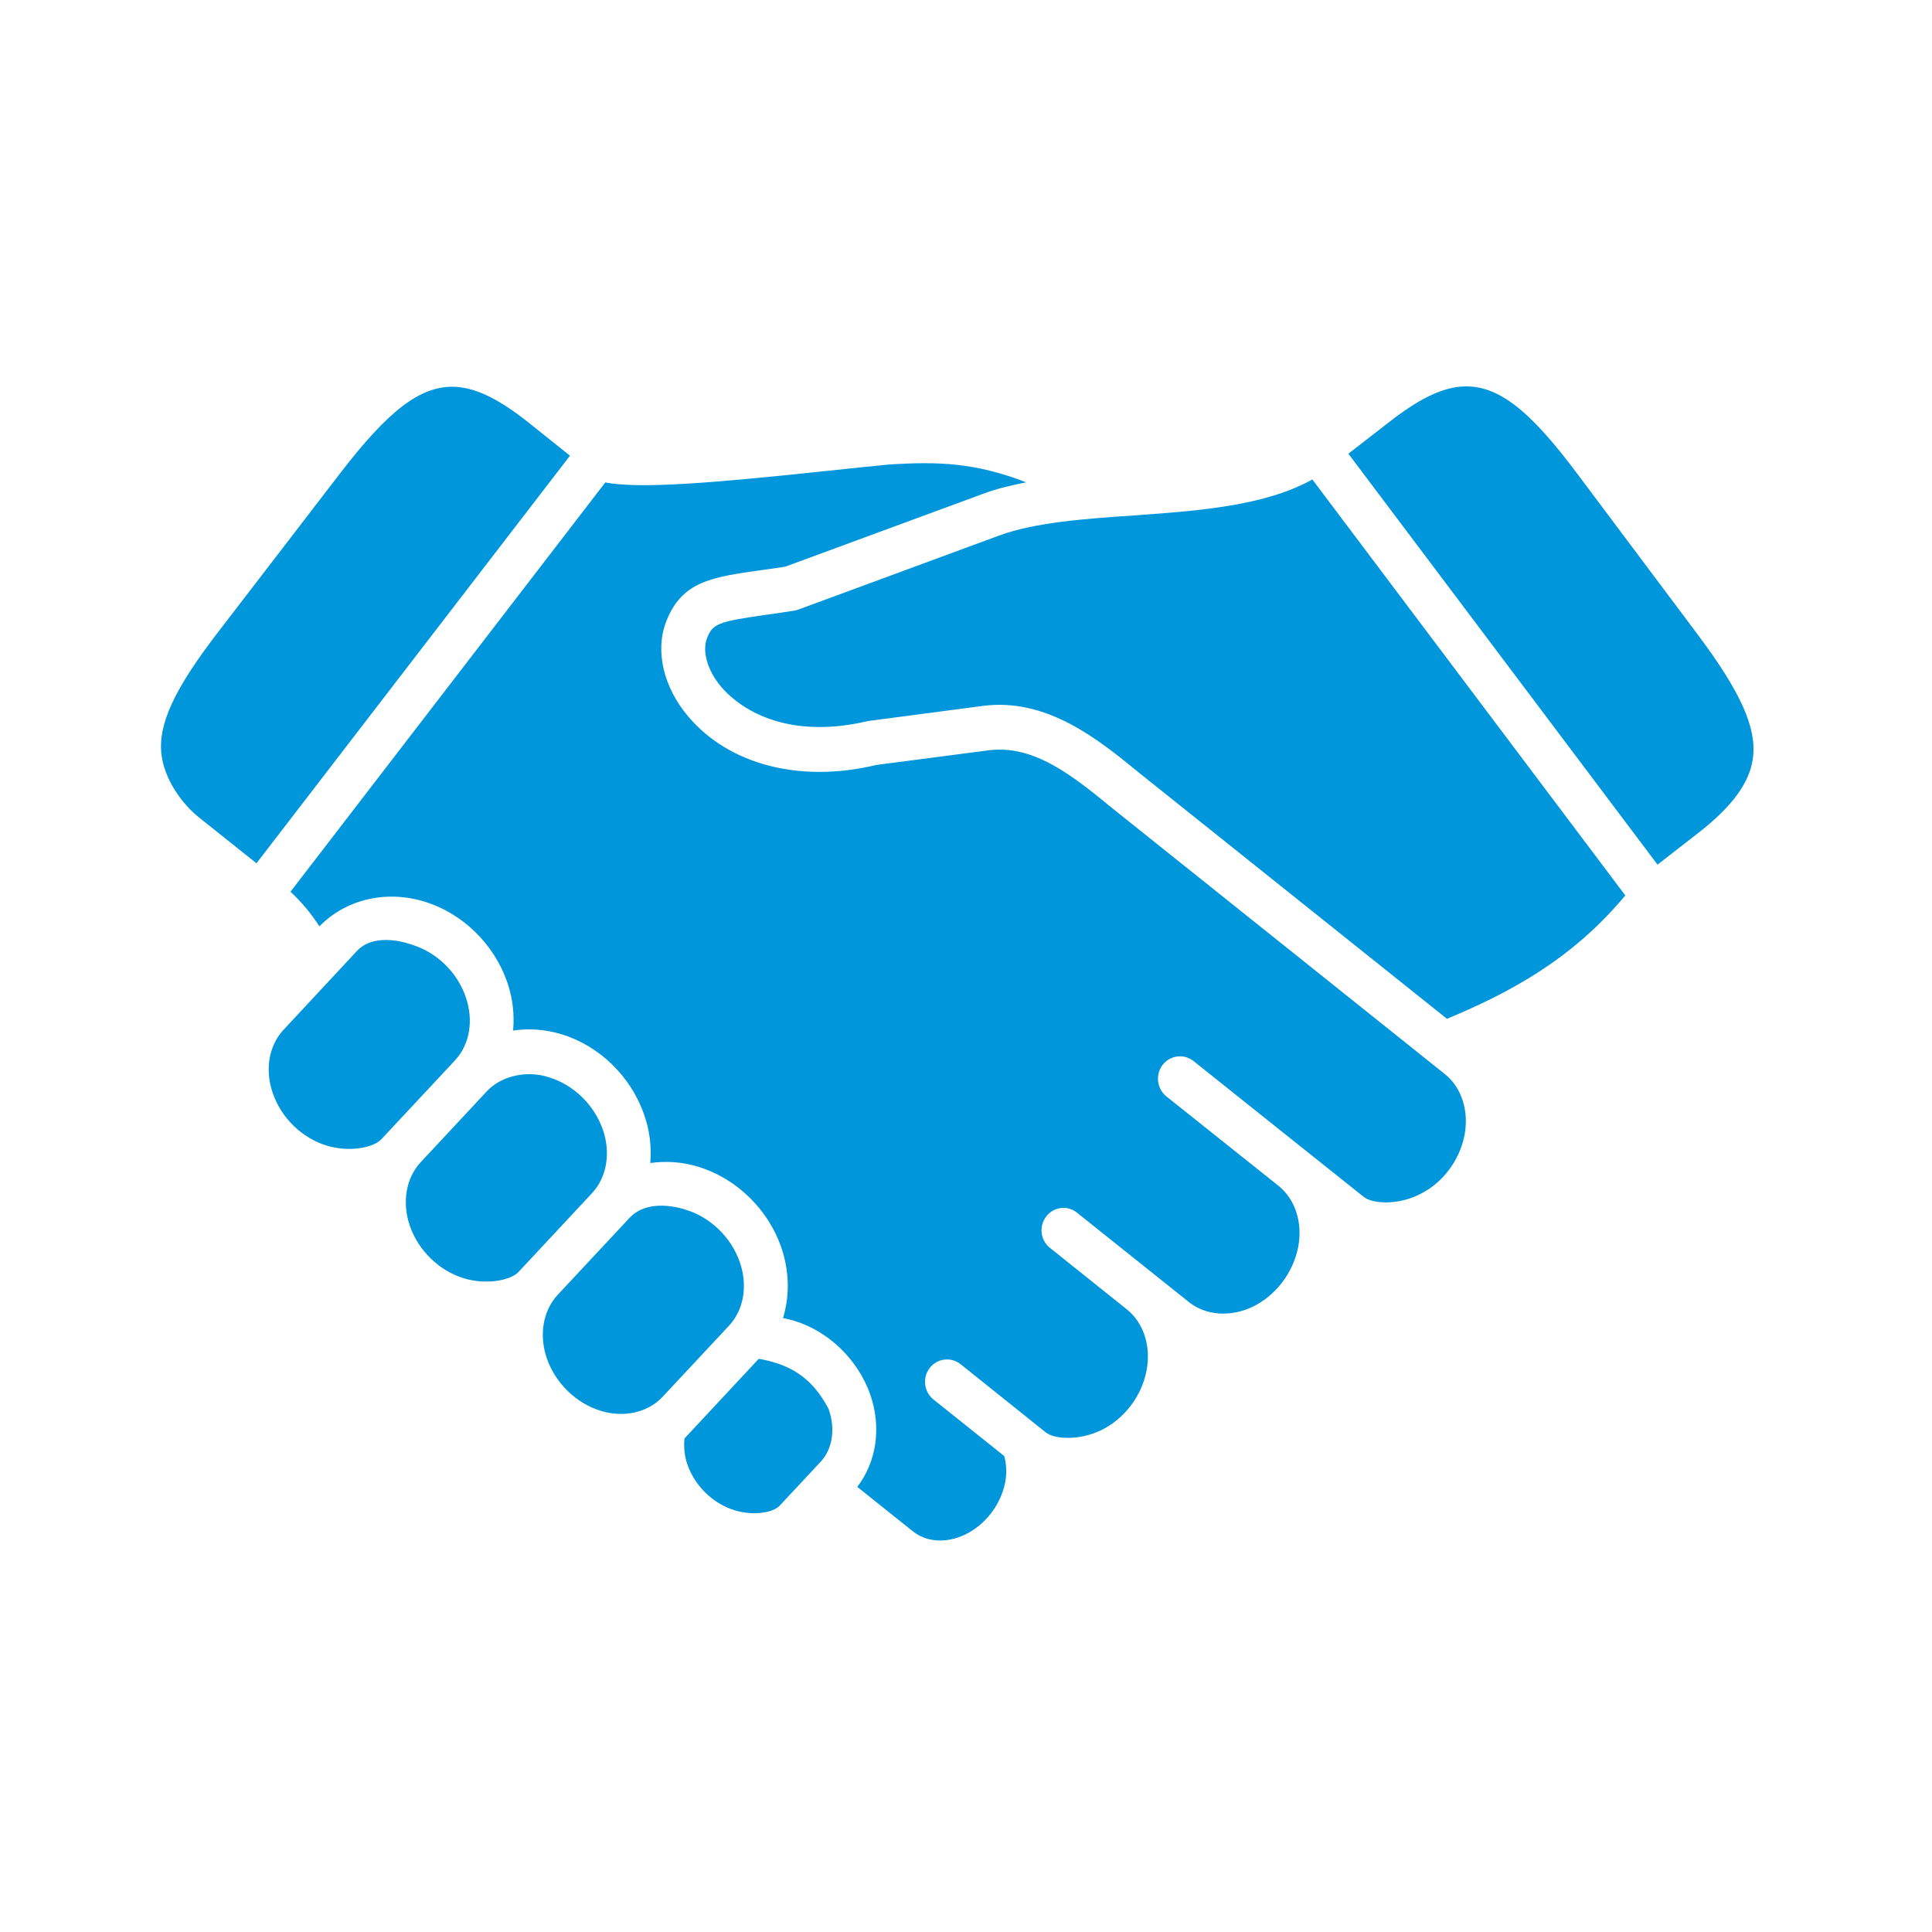 <svg width="60" height="60" viewBox="0 0 60 60" fill="none" xmlns="http://www.w3.org/2000/svg">
<path d="M21.258 44.672C21.231 44.938 21.254 45.215 21.351 45.491C21.588 46.155 22.144 46.696 22.803 46.899C23.416 47.093 24.025 46.964 24.21 46.763L25.488 45.394C25.857 44.999 25.951 44.368 25.733 43.756C25.199 42.733 24.482 42.364 23.565 42.198L21.258 44.672ZM19.549 37.824L17.316 40.216C16.862 40.709 16.732 41.467 16.985 42.193C17.254 42.96 17.896 43.584 18.664 43.817C19.39 44.035 20.12 43.866 20.577 43.38L22.644 41.166C23.101 40.674 23.228 39.92 22.974 39.194C22.706 38.423 22.06 37.801 21.296 37.569C20.686 37.375 19.971 37.367 19.549 37.824ZM15.122 33.888L13.06 36.099C12.606 36.589 12.479 37.349 12.73 38.077C12.998 38.842 13.64 39.466 14.408 39.699C15.134 39.92 15.871 39.748 16.1 39.505L18.389 37.051C18.846 36.558 18.973 35.8 18.72 35.076C18.45 34.306 17.808 33.684 17.04 33.454C16.334 33.224 15.552 33.428 15.122 33.888ZM11.089 29.529L8.803 31.984C8.347 32.476 8.22 33.23 8.473 33.952C8.739 34.726 9.385 35.347 10.153 35.58C10.878 35.797 11.614 35.629 11.841 35.383L14.132 32.929V32.927C14.589 32.441 14.716 31.686 14.463 30.961C14.198 30.188 13.552 29.566 12.784 29.336C12.198 29.134 11.488 29.099 11.089 29.529ZM40.756 14.89C39.278 15.715 37.224 15.863 35.223 16.007C33.71 16.11 32.148 16.219 31.026 16.633L24.787 18.933C24.745 18.949 24.702 18.96 24.657 18.966C24.356 19.013 24.077 19.053 23.827 19.088C22.308 19.302 22.133 19.367 21.958 19.817C21.798 20.232 21.973 20.831 22.405 21.339C22.757 21.757 24.136 23.061 26.972 22.39L30.525 21.922C32.514 21.665 34.109 22.961 35.383 24.006L44.938 31.641L44.945 31.637C46.834 30.848 48.802 29.821 50.475 27.808L40.756 14.89Z" fill="#0096DB"/>
<path d="M27.61 14.426C27.043 14.478 26.394 14.55 25.713 14.621C21.948 15.022 19.86 15.18 18.797 14.984L9.021 27.694C9.365 28.013 9.667 28.374 9.919 28.769C10.736 27.934 11.971 27.635 13.173 27.998C14.353 28.354 15.338 29.309 15.75 30.495C15.925 30.997 15.98 31.511 15.935 32.004C16.435 31.932 16.945 31.971 17.429 32.117C18.606 32.47 19.595 33.428 20.003 34.614C20.181 35.113 20.237 35.626 20.195 36.119C20.695 36.047 21.205 36.087 21.688 36.236C22.862 36.592 23.847 37.547 24.259 38.726C24.518 39.474 24.528 40.244 24.317 40.934C24.438 40.957 24.561 40.986 24.683 41.024C25.737 41.351 26.632 42.215 27.017 43.282C27.384 44.313 27.225 45.398 26.622 46.176L28.356 47.561C28.781 47.898 29.399 47.934 29.977 47.655C30.603 47.351 31.076 46.735 31.215 46.046C31.269 45.772 31.26 45.49 31.189 45.22L28.989 43.462C28.846 43.346 28.754 43.18 28.733 42.997C28.711 42.815 28.761 42.632 28.872 42.485C28.926 42.414 28.994 42.354 29.072 42.309C29.15 42.264 29.236 42.235 29.326 42.224C29.415 42.212 29.506 42.219 29.593 42.244C29.679 42.268 29.76 42.309 29.831 42.365L32.475 44.483C32.738 44.693 33.491 44.749 34.181 44.424C34.906 44.078 35.455 43.364 35.606 42.568C35.752 41.815 35.519 41.085 35 40.668L32.608 38.755C32.464 38.641 32.372 38.474 32.35 38.292C32.328 38.11 32.378 37.926 32.49 37.781C32.544 37.709 32.612 37.648 32.69 37.602C32.767 37.557 32.854 37.528 32.943 37.517C33.032 37.505 33.123 37.512 33.21 37.537C33.296 37.562 33.377 37.604 33.447 37.661L36.925 40.439C37.447 40.854 38.199 40.911 38.892 40.588C39.612 40.244 40.16 39.532 40.316 38.727C40.461 37.974 40.228 37.247 39.703 36.825L36.224 34.051C36.081 33.935 35.988 33.767 35.967 33.584C35.945 33.4 35.995 33.216 36.108 33.069C36.162 32.998 36.231 32.938 36.309 32.894C36.388 32.849 36.474 32.821 36.563 32.81C36.653 32.799 36.743 32.806 36.83 32.831C36.916 32.856 36.997 32.897 37.068 32.953C37.068 32.953 42.35 37.172 42.354 37.172C42.616 37.379 43.365 37.437 44.052 37.109C44.779 36.77 45.324 36.058 45.482 35.255C45.625 34.501 45.391 33.769 44.869 33.355L34.531 25.09C33.344 24.119 32.119 23.113 30.696 23.303L27.214 23.757C24.867 24.32 22.654 23.763 21.374 22.252C20.602 21.341 20.34 20.215 20.686 19.309C21.172 18.052 22.103 17.923 23.64 17.706C23.869 17.677 24.116 17.641 24.388 17.598L30.563 15.323C30.965 15.174 31.409 15.071 31.869 14.979C30.281 14.366 29.131 14.329 27.61 14.426ZM14.191 12.017C13.066 11.932 12.04 12.779 10.561 14.701L6.781 19.62C5.414 21.394 4.902 22.497 5.015 23.432C5.106 24.2 5.641 24.954 6.172 25.38L7.965 26.81L17.701 14.152L16.441 13.144C15.575 12.454 14.866 12.069 14.191 12.017ZM45.412 12.004C44.737 12.046 44.022 12.423 43.148 13.103L41.875 14.09L51.476 26.852L52.717 25.887C53.79 25.056 54.338 24.312 54.438 23.544C54.562 22.611 54.066 21.499 52.721 19.702L49.002 14.737C47.553 12.794 46.54 11.932 45.412 12.004Z" fill="#0096DB"/>
</svg>
